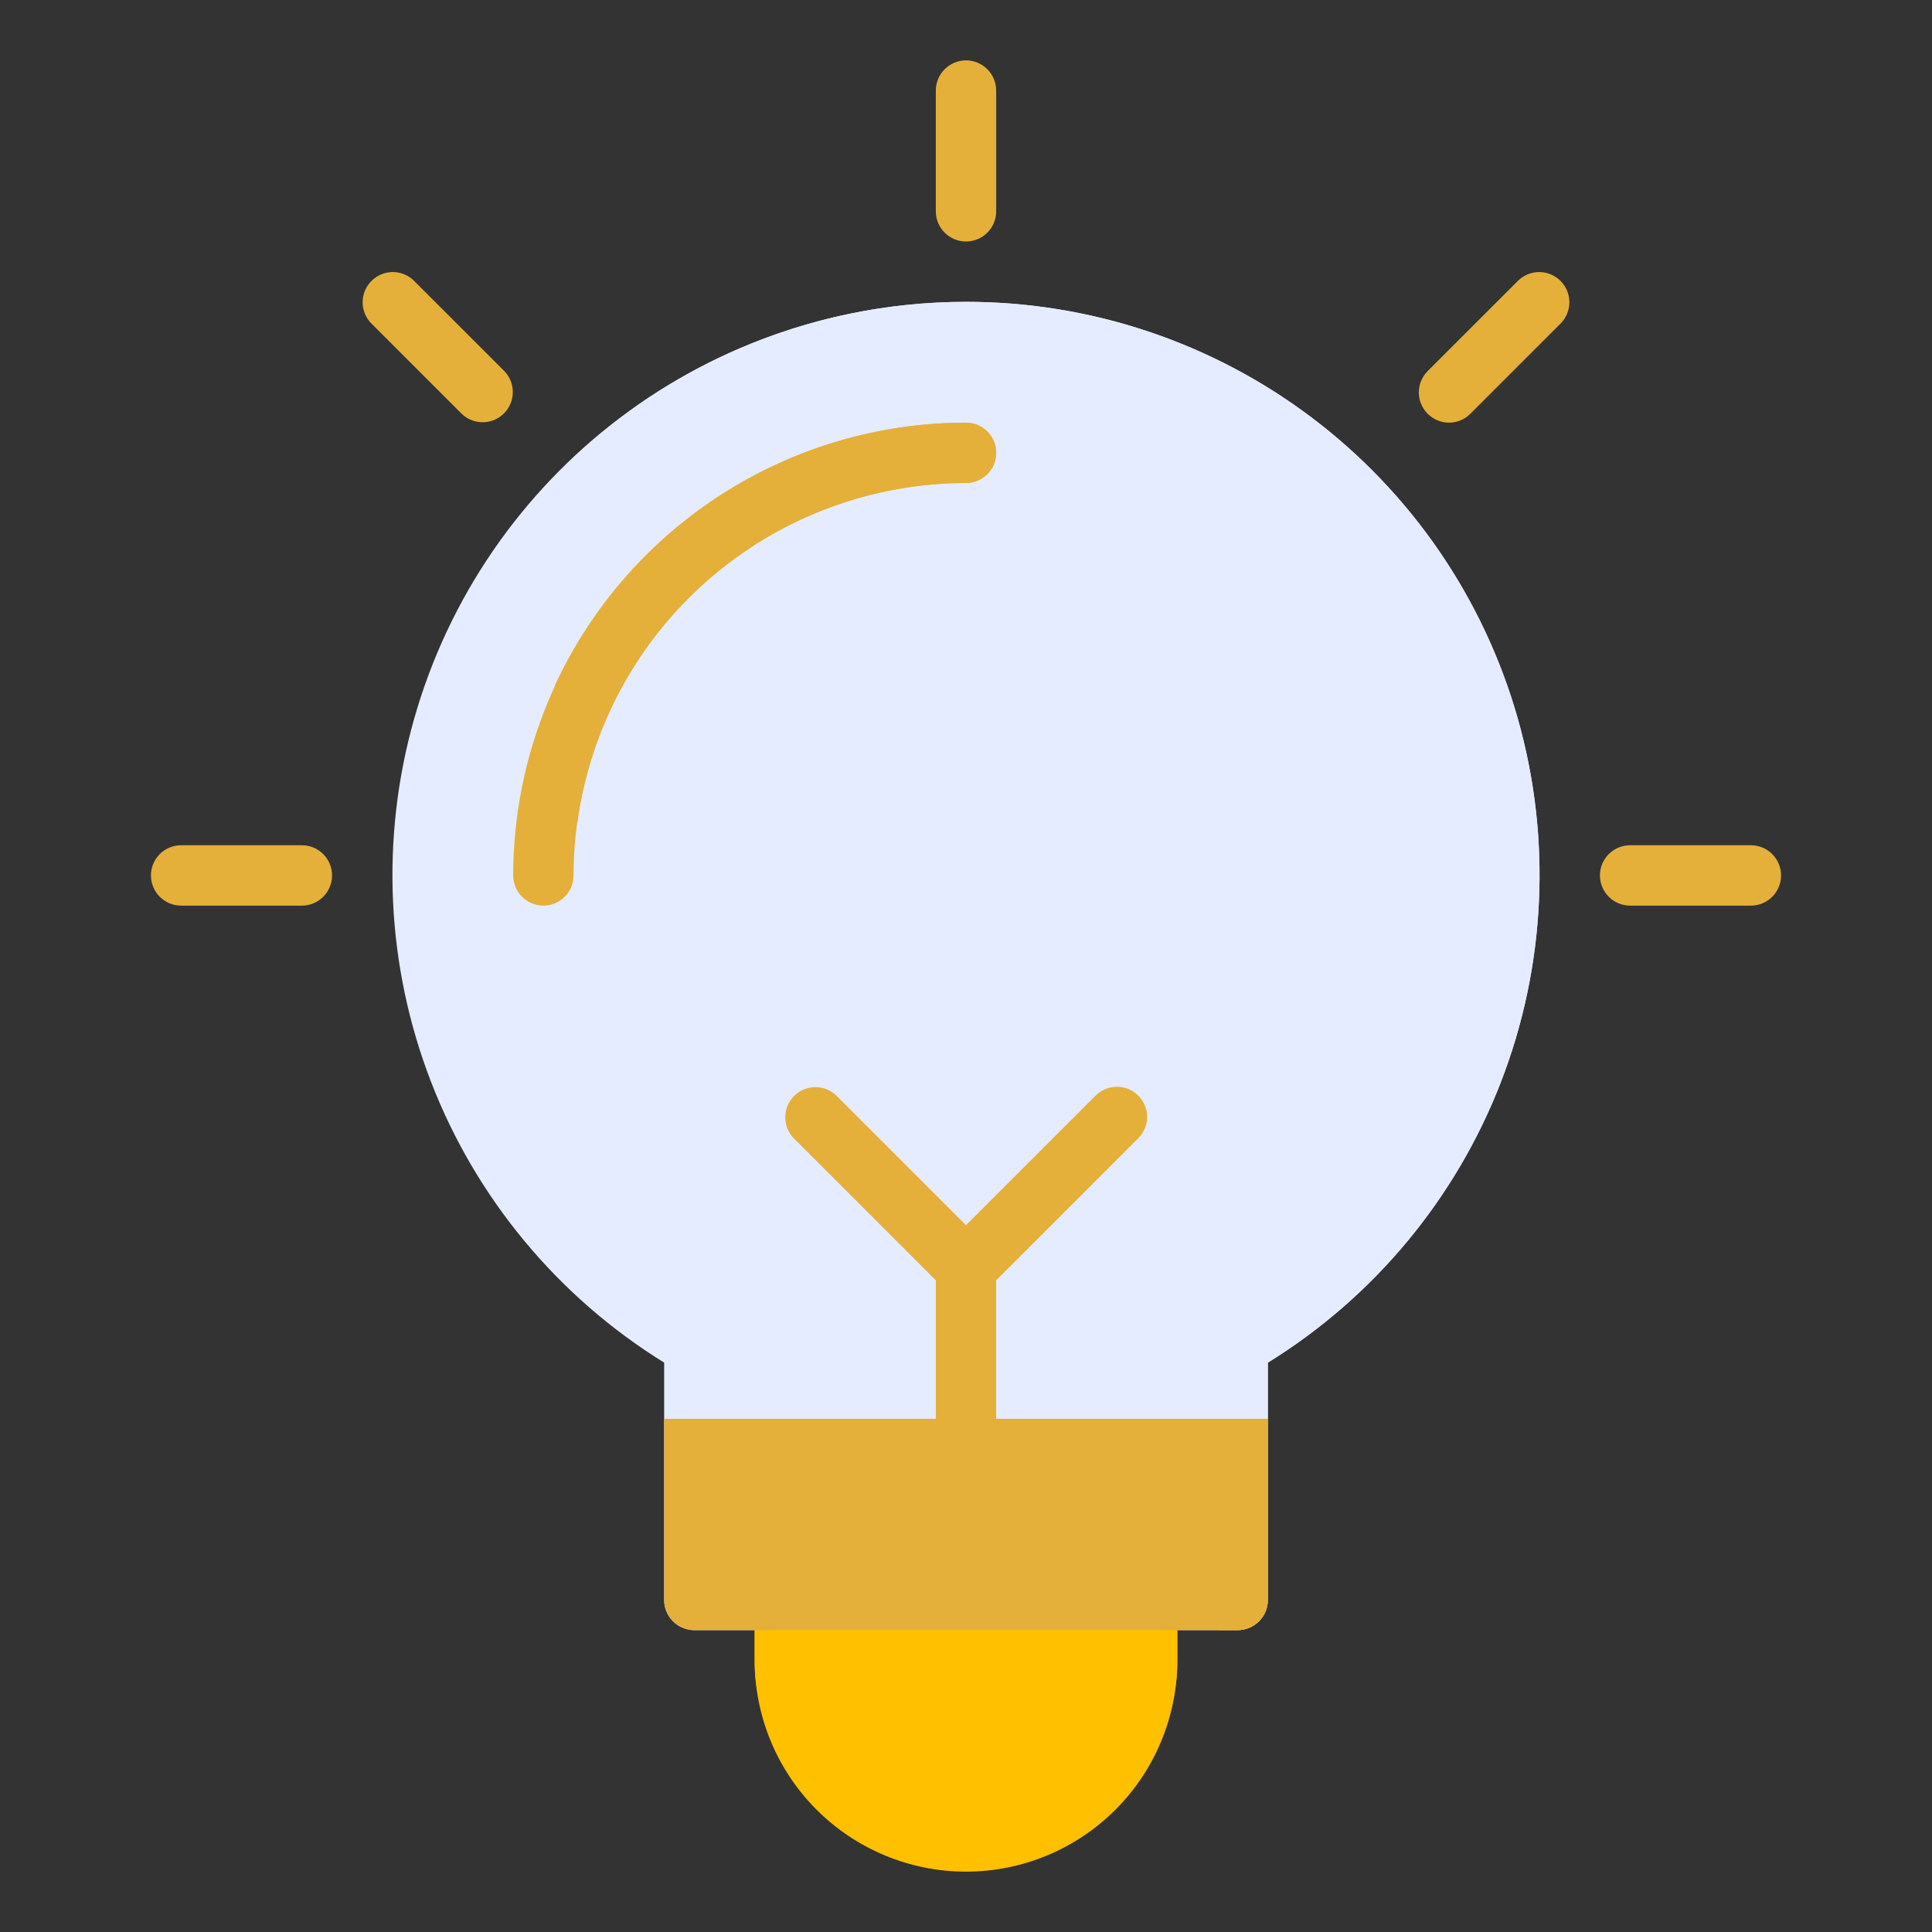 <svg width="42" height="42" viewBox="0 0 42 42" fill="none" xmlns="http://www.w3.org/2000/svg">
<rect x="0" y="0" width="42" height="42" fill="#333333" stroke="none"/>
<path d="M21 6.562C18.288 6.561 15.65 7.444 13.486 9.077C11.322 10.71 9.749 13.005 9.007 15.613C8.265 18.221 8.394 21 9.374 23.528C10.354 26.056 12.132 28.196 14.438 29.622V34.781C14.438 34.955 14.507 35.122 14.63 35.245C14.753 35.368 14.92 35.438 15.094 35.438H26.906C27.08 35.438 27.247 35.368 27.37 35.245C27.493 35.122 27.562 34.955 27.562 34.781V29.622C29.869 28.196 31.646 26.056 32.626 23.528C33.606 21 33.735 18.221 32.993 15.613C32.251 13.005 30.678 10.71 28.514 9.077C26.349 7.444 23.712 6.561 21 6.562Z" fill="#E6ECFF"/>
<path d="M21 6.562C19.286 6.562 17.59 6.915 16.02 7.601C14.449 8.286 13.037 9.289 11.872 10.546C11.838 11.999 11.903 13.453 12.065 14.898L12.062 14.903C12.065 14.93 12.07 14.958 12.073 14.985C12.654 21.031 15.4 26.663 19.806 30.844H27.562V29.623C29.869 28.197 31.646 26.057 32.626 23.529C33.606 21.001 33.735 18.222 32.993 15.614C32.251 13.006 30.678 10.711 28.514 9.077C26.35 7.444 23.712 6.561 21 6.562Z" fill="#E6ECFF"/>
<path d="M11.812 19.688C11.639 19.688 11.472 19.618 11.348 19.495C11.225 19.372 11.156 19.205 11.156 19.031C11.159 16.421 12.197 13.919 14.043 12.074C15.888 10.229 18.39 9.19 21 9.188C21.174 9.188 21.341 9.257 21.464 9.38C21.587 9.503 21.656 9.67 21.656 9.844C21.656 10.018 21.587 10.185 21.464 10.308C21.341 10.431 21.174 10.5 21 10.5C18.738 10.502 16.57 11.402 14.97 13.002C13.371 14.601 12.471 16.769 12.469 19.031C12.469 19.205 12.4 19.372 12.277 19.495C12.153 19.618 11.986 19.688 11.812 19.688Z" fill="#E4B03A"/>
<path d="M21 5.25C20.826 5.25 20.659 5.181 20.536 5.058C20.413 4.935 20.344 4.768 20.344 4.594V1.969C20.344 1.795 20.413 1.628 20.536 1.505C20.659 1.382 20.826 1.312 21 1.312C21.174 1.312 21.341 1.382 21.464 1.505C21.587 1.628 21.656 1.795 21.656 1.969V4.594C21.656 4.768 21.587 4.935 21.464 5.058C21.341 5.181 21.174 5.25 21 5.25Z" fill="#E4B03A"/>
<path d="M31.036 8.995C30.975 8.934 30.927 8.862 30.894 8.782C30.861 8.703 30.844 8.617 30.844 8.531C30.844 8.445 30.861 8.36 30.894 8.28C30.927 8.201 30.975 8.128 31.036 8.067L33.005 6.099C33.129 5.979 33.294 5.913 33.466 5.914C33.638 5.916 33.803 5.985 33.925 6.107C34.046 6.228 34.115 6.393 34.117 6.565C34.118 6.737 34.052 6.903 33.933 7.026L31.964 8.995C31.903 9.056 31.831 9.105 31.751 9.138C31.672 9.171 31.586 9.188 31.5 9.188C31.414 9.188 31.328 9.171 31.249 9.138C31.169 9.105 31.097 9.056 31.036 8.995Z" fill="#E4B03A"/>
<path d="M38.062 19.688H35.438C35.264 19.688 35.096 19.618 34.974 19.495C34.85 19.372 34.781 19.205 34.781 19.031C34.781 18.857 34.85 18.69 34.974 18.567C35.096 18.444 35.264 18.375 35.438 18.375H38.062C38.236 18.375 38.404 18.444 38.526 18.567C38.65 18.69 38.719 18.857 38.719 19.031C38.719 19.205 38.65 19.372 38.526 19.495C38.404 19.618 38.236 19.688 38.062 19.688Z" fill="#E4B03A"/>
<path d="M10.036 8.995L8.067 7.026C7.948 6.903 7.882 6.737 7.883 6.565C7.885 6.393 7.954 6.228 8.075 6.107C8.197 5.985 8.362 5.916 8.534 5.914C8.706 5.913 8.871 5.979 8.995 6.099L10.964 8.067C11.084 8.191 11.15 8.357 11.148 8.529C11.147 8.701 11.078 8.866 10.956 8.987C10.834 9.109 10.67 9.178 10.498 9.179C10.326 9.181 10.16 9.115 10.036 8.995Z" fill="#E4B03A"/>
<path d="M6.562 19.688H3.938C3.763 19.688 3.597 19.618 3.473 19.495C3.35 19.372 3.281 19.205 3.281 19.031C3.281 18.857 3.35 18.69 3.473 18.567C3.597 18.444 3.763 18.375 3.938 18.375H6.562C6.737 18.375 6.903 18.444 7.027 18.567C7.15 18.69 7.219 18.857 7.219 19.031C7.219 19.205 7.15 19.372 7.027 19.495C6.903 19.618 6.737 19.688 6.562 19.688Z" fill="#E4B03A"/>
<path d="M21.656 9.844C21.656 10.018 21.587 10.184 21.463 10.307C21.34 10.43 21.174 10.499 21 10.5C18.941 10.501 16.951 11.247 15.399 12.6C13.846 13.954 12.836 15.823 12.554 17.863C12.331 16.846 12.174 15.855 12.062 14.903C12.852 13.198 14.113 11.754 15.697 10.741C17.28 9.728 19.12 9.189 21 9.188C21.174 9.188 21.34 9.257 21.463 9.38C21.587 9.503 21.656 9.67 21.656 9.844Z" fill="#E4B03A"/>
<path d="M24.745 23.817C24.684 23.756 24.612 23.708 24.532 23.675C24.453 23.642 24.367 23.625 24.281 23.625C24.195 23.625 24.11 23.642 24.03 23.675C23.951 23.708 23.878 23.756 23.817 23.817L21 26.634L18.183 23.817C18.059 23.698 17.893 23.632 17.721 23.633C17.549 23.635 17.384 23.704 17.263 23.825C17.141 23.947 17.072 24.112 17.071 24.284C17.069 24.456 17.135 24.622 17.255 24.745L20.344 27.834V31.5C20.344 31.674 20.413 31.841 20.536 31.964C20.659 32.087 20.826 32.156 21 32.156C21.174 32.156 21.341 32.087 21.464 31.964C21.587 31.841 21.656 31.674 21.656 31.5V27.834L24.745 24.745C24.806 24.684 24.855 24.612 24.887 24.532C24.921 24.453 24.938 24.367 24.938 24.281C24.938 24.195 24.921 24.11 24.887 24.03C24.855 23.951 24.806 23.878 24.745 23.817Z" fill="#E4B03A"/>
<path d="M24.938 34.125H17.062C16.889 34.125 16.721 34.194 16.599 34.317C16.475 34.44 16.406 34.607 16.406 34.781V36.094C16.406 37.312 16.89 38.48 17.752 39.342C18.613 40.203 19.782 40.688 21 40.688C22.218 40.688 23.387 40.203 24.248 39.342C25.11 38.48 25.594 37.312 25.594 36.094V34.781C25.594 34.607 25.525 34.44 25.401 34.317C25.279 34.194 25.111 34.125 24.938 34.125Z" fill="#FFC000"/>
<path d="M25.594 34.965V36.094C25.596 36.314 25.578 36.533 25.541 36.75H16.459C16.422 36.533 16.404 36.314 16.406 36.094V34.781H25.259C25.371 34.847 25.482 34.906 25.594 34.965Z" fill="#FFC000"/>
<path d="M27.562 30.844V34.781C27.562 34.955 27.493 35.122 27.37 35.245C27.247 35.368 27.08 35.437 26.906 35.438H15.094C14.92 35.437 14.753 35.368 14.63 35.245C14.507 35.122 14.438 34.955 14.438 34.781V30.844H27.562Z" fill="#E4B03A"/>
<path d="M27.562 30.844V34.781C27.562 34.955 27.493 35.122 27.37 35.245C27.247 35.368 27.08 35.437 26.906 35.438H26.499C24.055 34.243 21.799 32.695 19.806 30.844H27.562Z" fill="#E4B03A"/>
</svg>
